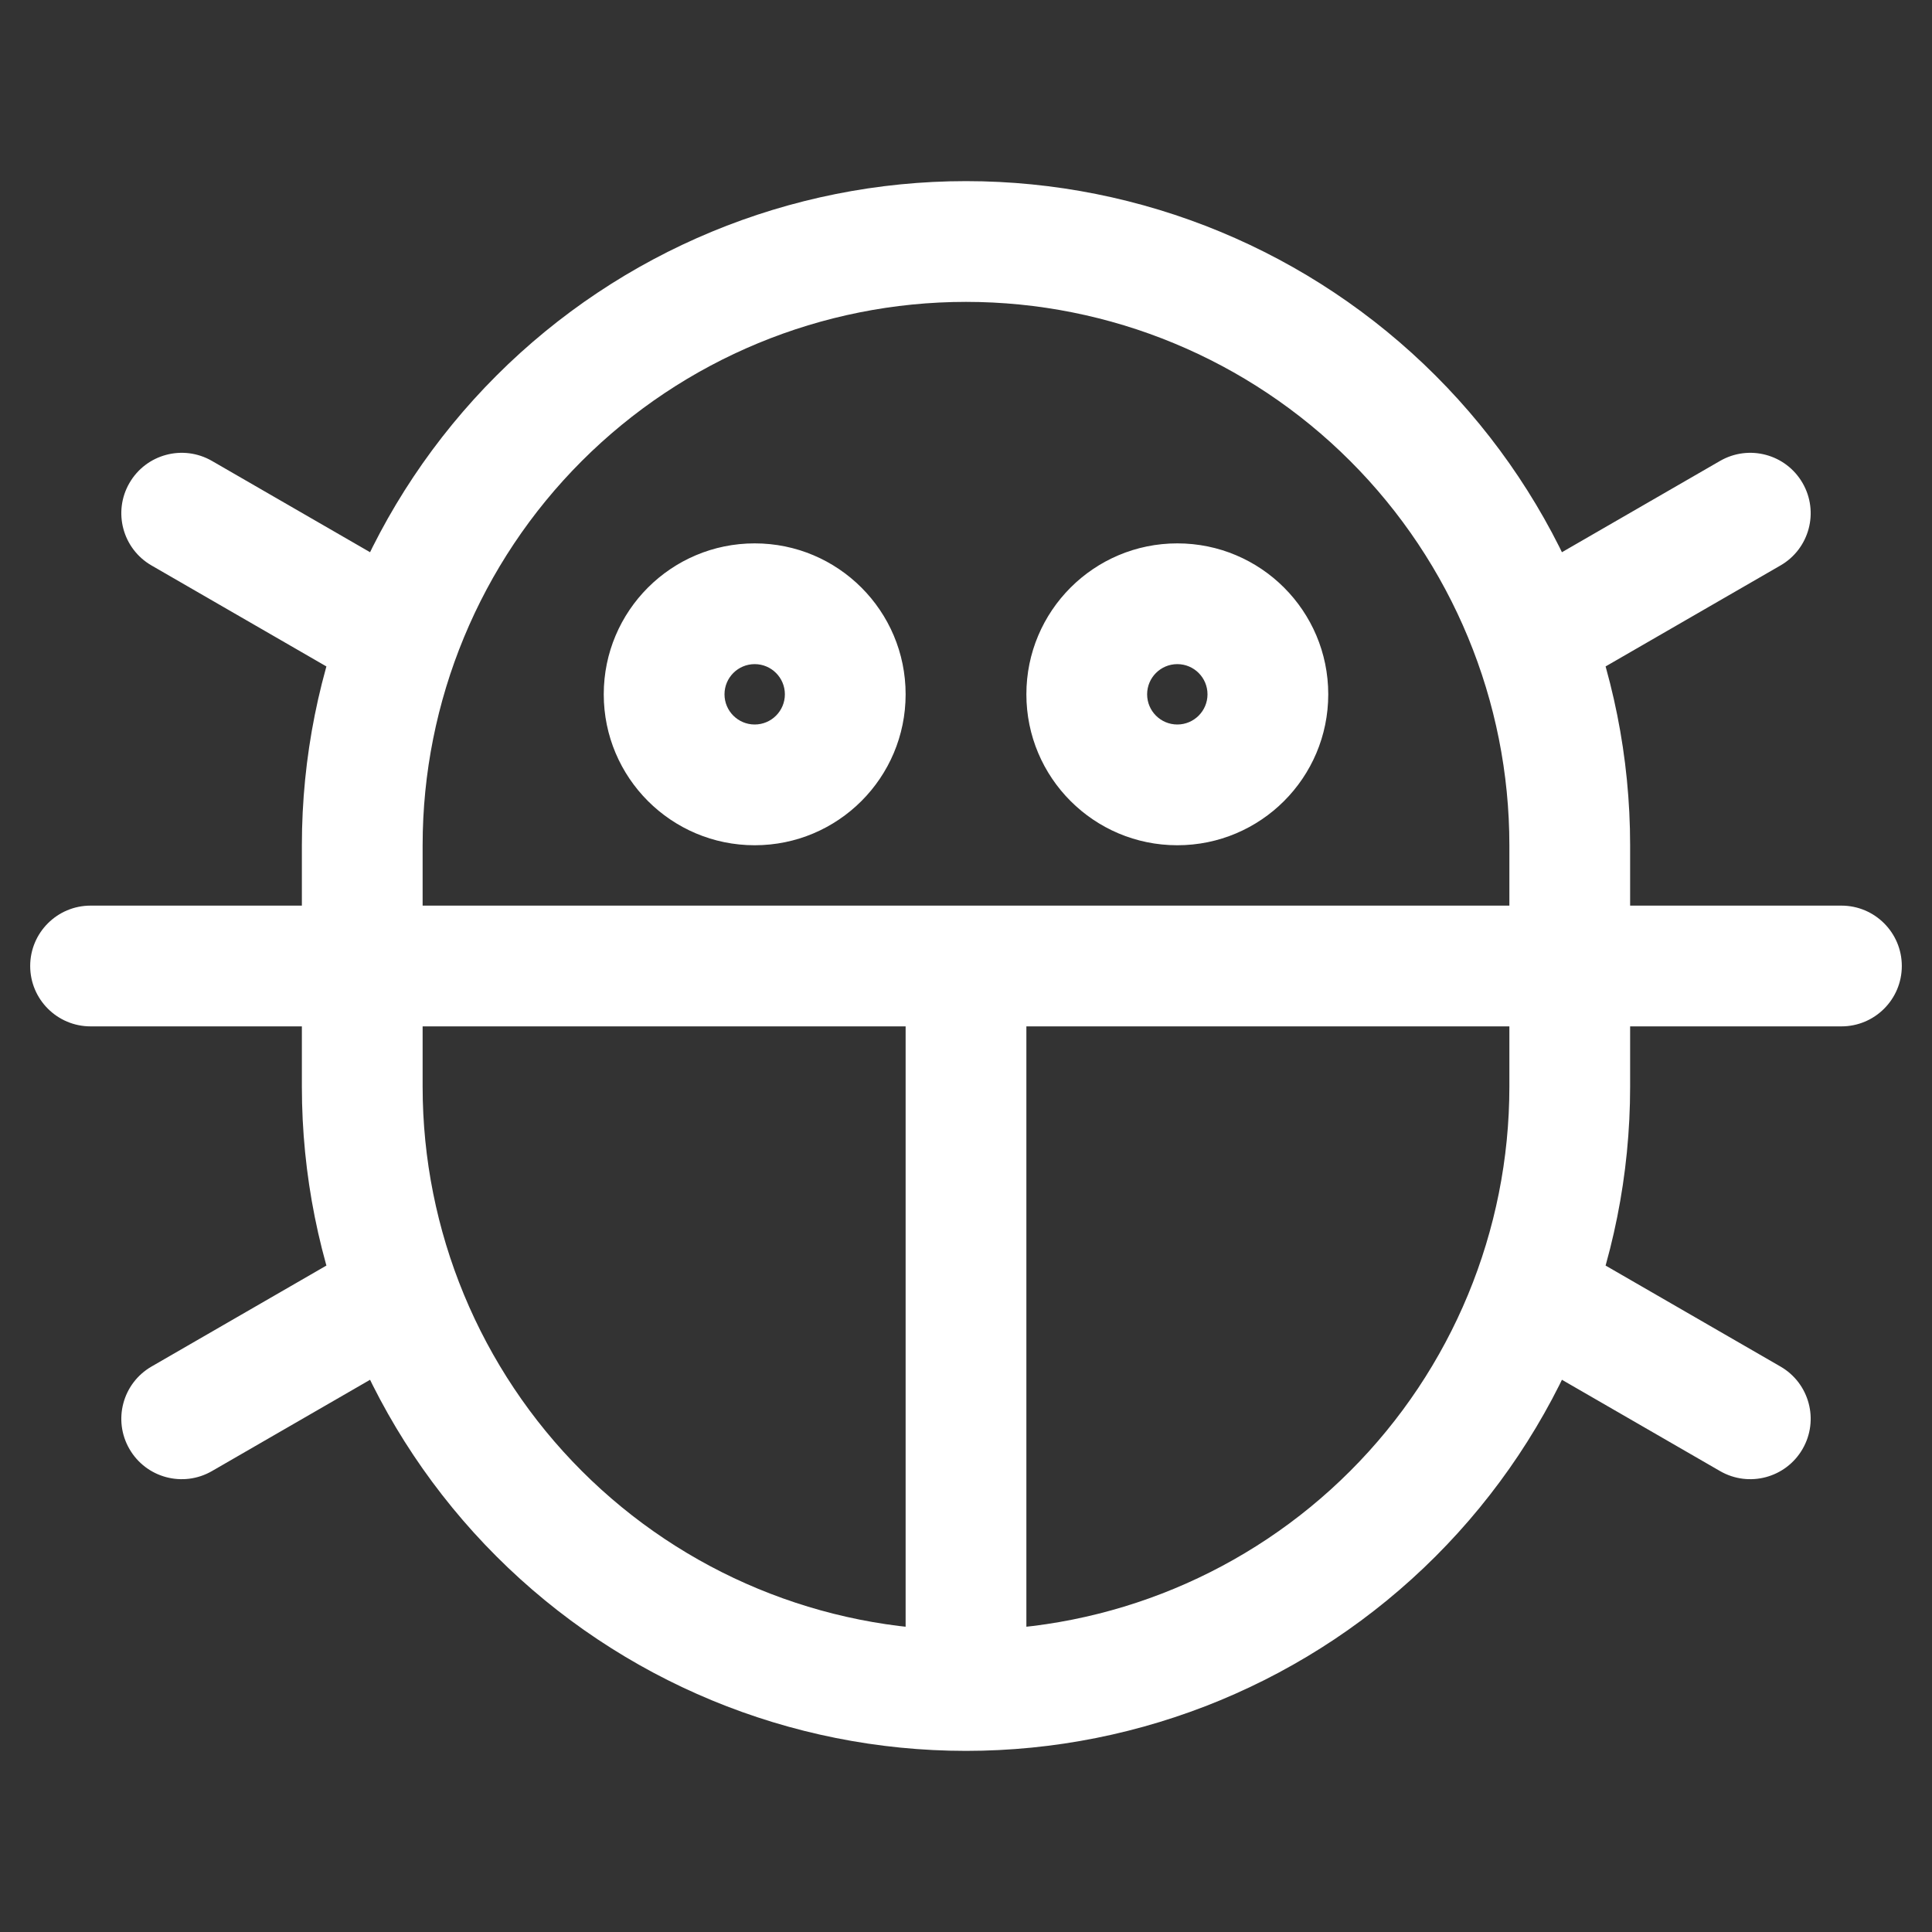 <svg width="32" height="32" viewBox="0 0 32 32" fill="none" xmlns="http://www.w3.org/2000/svg">
<rect x="0" y="0" width="32" height="32" fill="#333333" stroke="none"/>
<path d="M17 16C17 15.448 16.552 15 16 15C15.448 15 15 15.448 15 16H17ZM15 27C15 27.552 15.448 28 16 28C16.552 28 17 27.552 17 27H15ZM30.5 17C31.052 17 31.5 16.552 31.5 16C31.5 15.448 31.052 15 30.5 15L30.5 17ZM1.5 15C0.948 15 0.5 15.448 0.5 16C0.5 16.552 0.948 17 1.5 17L1.5 15ZM26 18H27H26ZM16 28V29V28ZM16 4V3V4ZM28.49 24.366C28.969 24.642 29.58 24.478 29.856 24C30.133 23.522 29.969 22.91 29.49 22.634L28.49 24.366ZM25.898 20.56C25.419 20.284 24.808 20.448 24.532 20.926C24.256 21.404 24.419 22.016 24.898 22.292L25.898 20.56ZM2.51 22.634C2.031 22.91 1.867 23.522 2.144 24C2.42 24.478 3.031 24.642 3.51 24.366L2.51 22.634ZM7.102 22.292C7.581 22.016 7.744 21.404 7.468 20.926C7.192 20.448 6.581 20.284 6.102 20.56L7.102 22.292ZM29.49 9.366C29.969 9.09 30.133 8.478 29.856 8C29.58 7.522 28.969 7.358 28.49 7.634L29.49 9.366ZM24.898 9.708C24.419 9.984 24.256 10.596 24.532 11.074C24.808 11.553 25.419 11.716 25.898 11.44L24.898 9.708ZM3.51 7.634C3.031 7.358 2.42 7.522 2.144 8C1.867 8.478 2.031 9.09 2.51 9.366L3.51 7.634ZM6.102 11.44C6.581 11.716 7.192 11.553 7.468 11.074C7.744 10.596 7.581 9.984 7.102 9.708L6.102 11.44ZM15 16V27H17V16H15ZM30.5 15L1.5 15L1.5 17L30.5 17L30.5 15ZM19.5 14C20.881 14 22 12.881 22 11.5H20C20 11.776 19.776 12 19.5 12V14ZM22 11.5C22 10.119 20.881 9 19.5 9V11C19.776 11 20 11.224 20 11.5H22ZM19.5 9C18.119 9 17 10.119 17 11.5H19C19 11.224 19.224 11 19.5 11V9ZM17 11.5C17 12.881 18.119 14 19.5 14V12C19.224 12 19 11.776 19 11.5H17ZM12.5 14C13.881 14 15 12.881 15 11.5H13C13 11.776 12.776 12 12.5 12V14ZM15 11.5C15 10.119 13.881 9 12.5 9V11C12.776 11 13 11.224 13 11.5H15ZM12.5 9C11.119 9 10 10.119 10 11.5H12C12 11.224 12.224 11 12.5 11V9ZM10 11.5C10 12.881 11.119 14 12.5 14V12C12.224 12 12 11.776 12 11.5H10ZM25 18C25 20.387 24.052 22.676 22.364 24.364L23.778 25.778C25.841 23.715 27 20.917 27 18H25ZM22.364 24.364C20.676 26.052 18.387 27 16 27V29C18.917 29 21.715 27.841 23.778 25.778L22.364 24.364ZM16 27C13.613 27 11.324 26.052 9.636 24.364L8.222 25.778C10.285 27.841 13.083 29 16 29V27ZM9.636 24.364C7.948 22.676 7 20.387 7 18H5C5 20.917 6.159 23.715 8.222 25.778L9.636 24.364ZM7 18V14H5V18H7ZM7 14C7 11.613 7.948 9.324 9.636 7.636L8.222 6.222C6.159 8.285 5 11.083 5 14H7ZM9.636 7.636C11.324 5.948 13.613 5 16 5V3C13.083 3 10.285 4.159 8.222 6.222L9.636 7.636ZM16 5C18.387 5 20.676 5.948 22.364 7.636L23.778 6.222C21.715 4.159 18.917 3 16 3V5ZM22.364 7.636C24.052 9.324 25 11.613 25 14H27C27 11.083 25.841 8.285 23.778 6.222L22.364 7.636ZM25 14V18H27V14H25ZM29.49 22.634L25.898 20.56L24.898 22.292L28.49 24.366L29.49 22.634ZM3.51 24.366L7.102 22.292L6.102 20.56L2.51 22.634L3.51 24.366ZM28.49 7.634L24.898 9.708L25.898 11.44L29.49 9.366L28.49 7.634ZM2.51 9.366L6.102 11.44L7.102 9.708L3.51 7.634L2.51 9.366Z" fill="white"/>
</svg>

